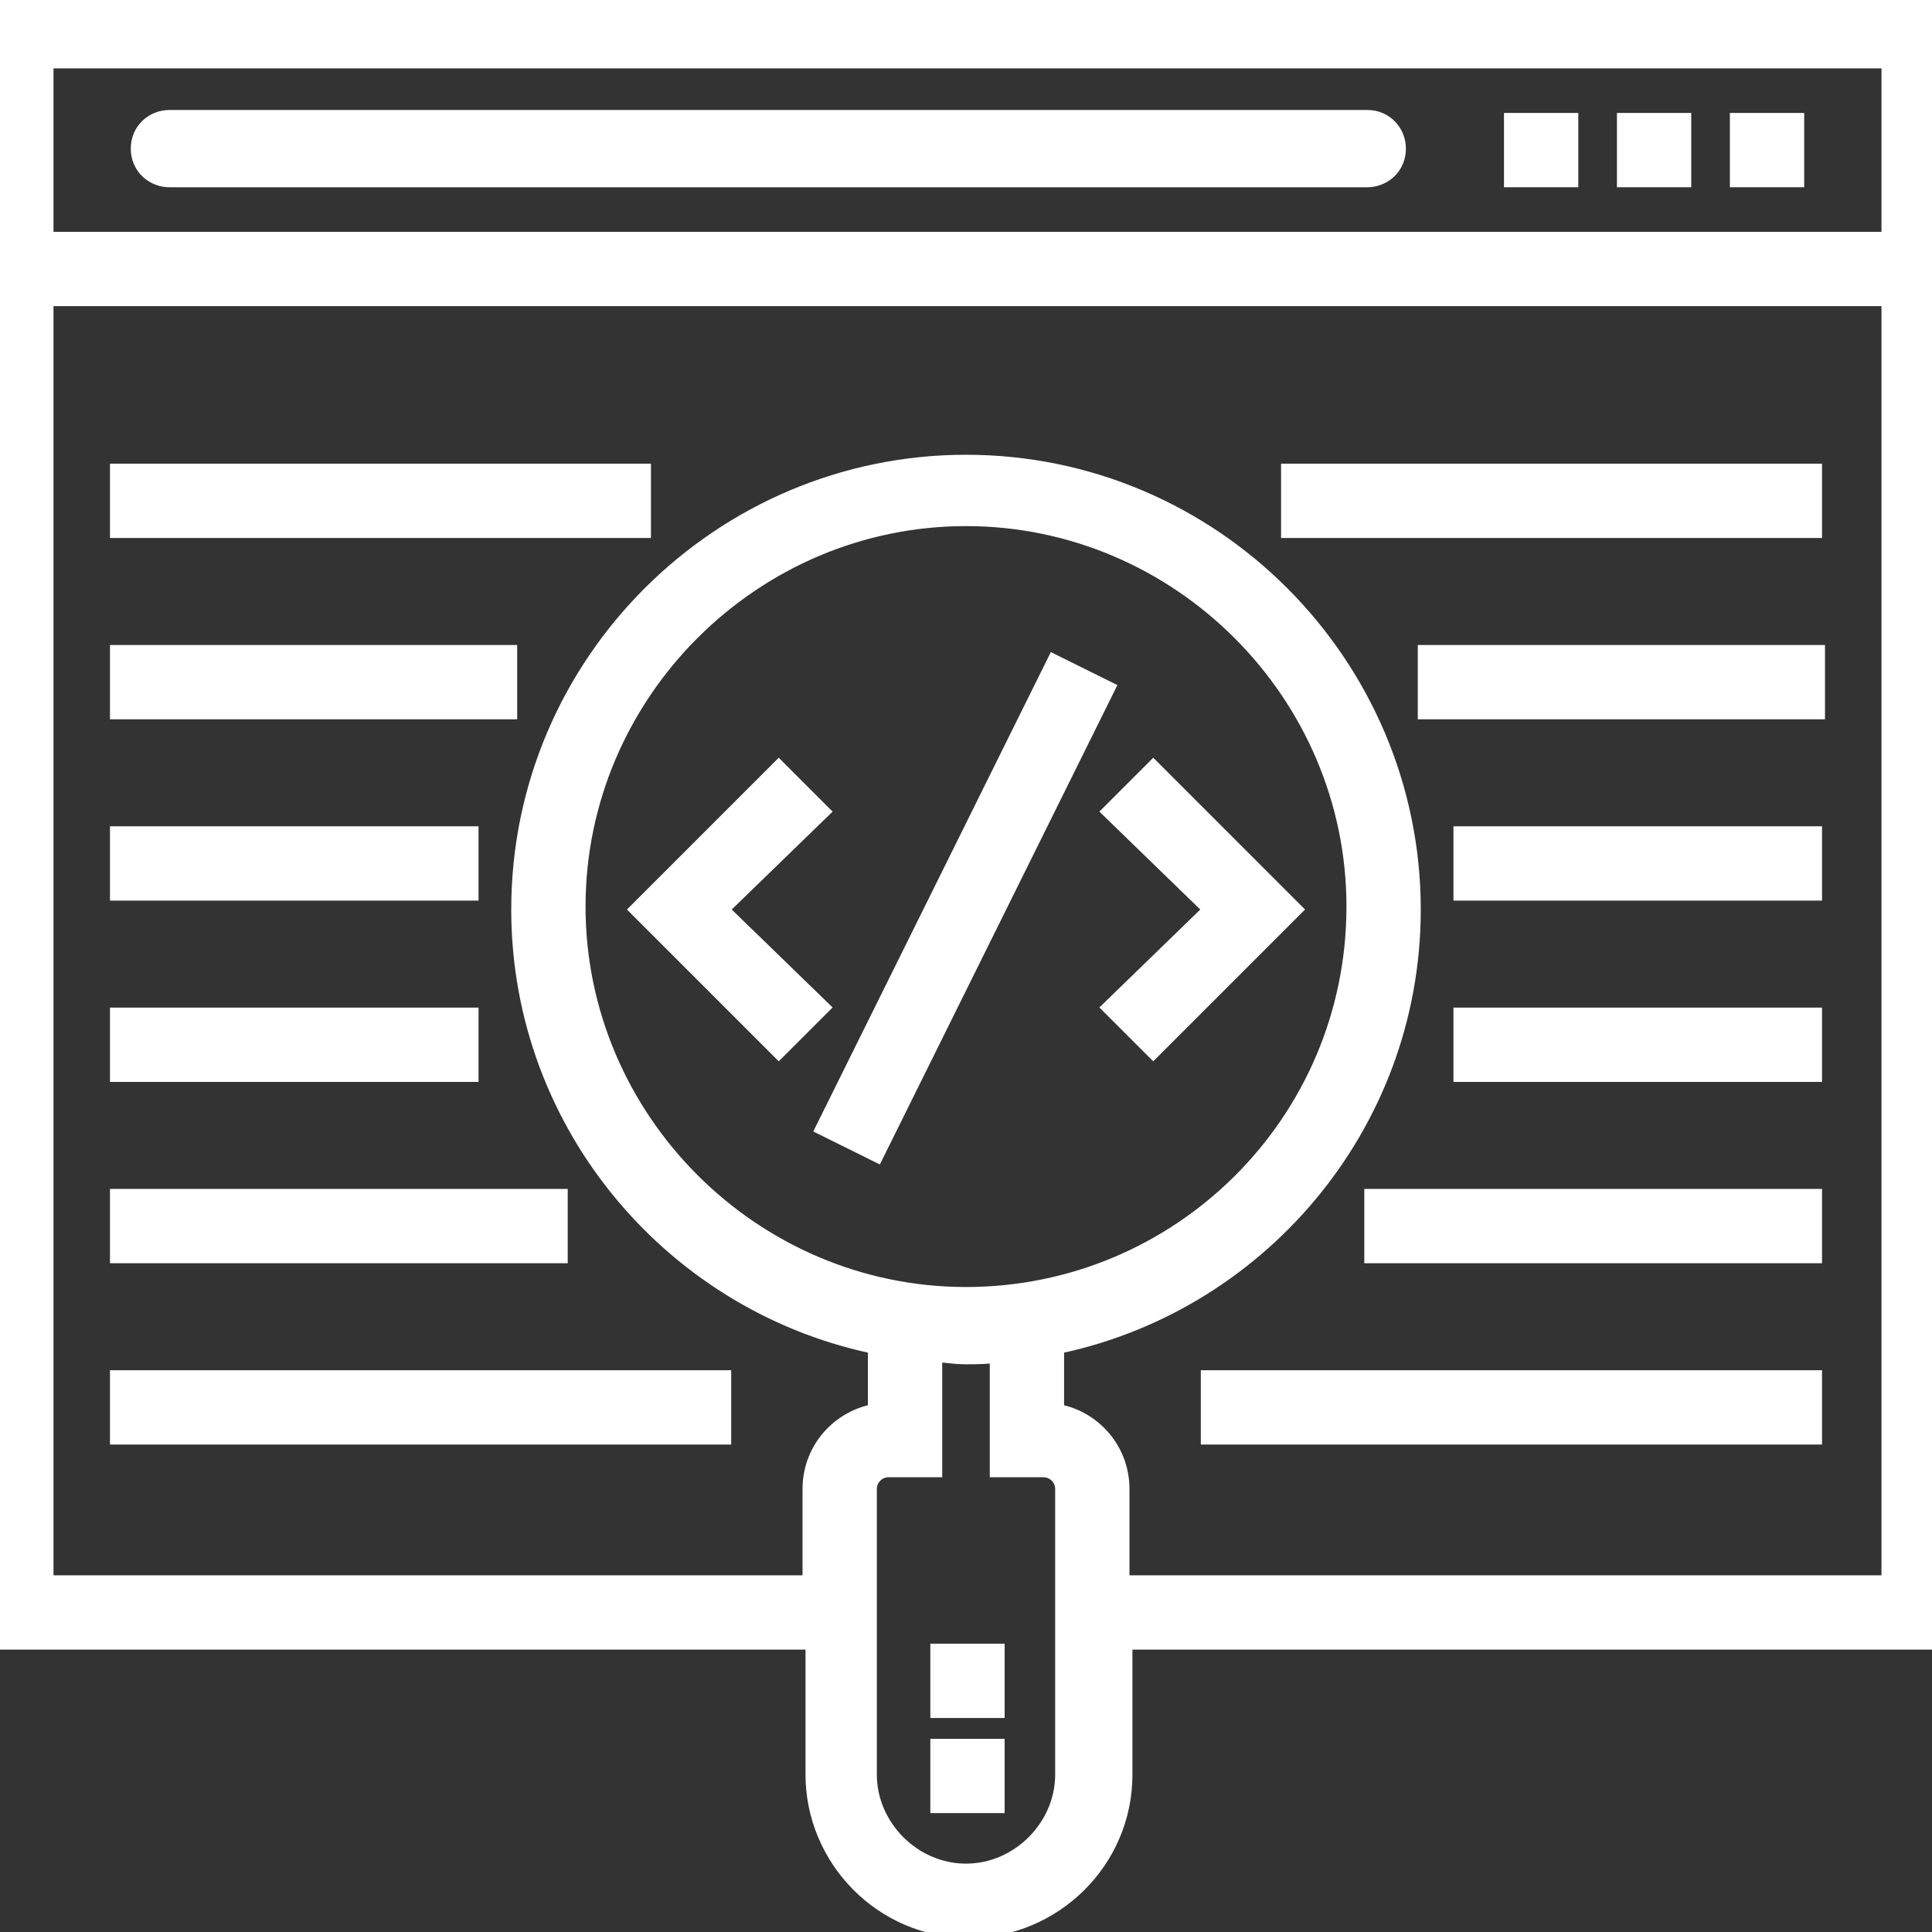 <svg xmlns="http://www.w3.org/2000/svg" xmlns:xlink="http://www.w3.org/1999/xlink" version="1.1" x="0px" y="0px" viewBox="0 0 65 65" enable-background="new 0 0 65 65" xml:space="preserve">
<rect x="0" y="0" width="65" height="65" fill="#333333" stroke="none"/>
<g fill="white" stroke="white" >
<polygon points="38.8,26.2 37.7,27.3 41.1,30.6 37.7,33.9 38.8,35 43.2,30.6  "></polygon>
<polygon points="26.2,26.2 21.8,30.6 26.2,35 27.3,33.9 23.9,30.6 27.3,27.3  "></polygon>
<rect x="31.8" y="22.1" transform="matrix(-0.896 -0.444 0.444 -0.896 48.056 72.428)" width="1.5" height="17"></rect><rect x="31.8" y="59" width="1.5" height="1.5"></rect>
<rect x="31.8" y="55.8" width="1.5" height="1.5"></rect>
<path d="M65.3,0.3H-0.2V55h27.8v4.7c0,2.7,2.2,5,5,5c2.7,0,5-2.2,5-5V55h27.8V0.3z M63.8,1.8v6.5H1.3V1.8H63.8z M36,59.7   c0,1.9-1.6,3.5-3.5,3.5c-1.9,0-3.5-1.6-3.5-3.5v-9.6c0-0.5,0.4-0.9,0.9-0.9h1.3v-3.9c0.4,0,0.8,0.1,1.3,0.1c0.4,0,0.8,0,1.3-0.1   v3.9h1.3c0.5,0,0.9,0.4,0.9,0.9V59.7z M32.5,43.8c-7.3,0-13.3-6-13.3-13.3c0-7.3,6-13.3,13.3-13.3c7.3,0,13.3,6,13.3,13.3   C45.8,37.9,39.8,43.8,32.5,43.8z M37.5,53.5v-3.4c0-1.3-1-2.3-2.2-2.4v-2.6c6.8-1.3,12-7.3,12-14.5c0-8.1-6.6-14.8-14.8-14.8   c-8.1,0-14.8,6.6-14.8,14.8c0,7.2,5.2,13.2,12,14.5v2.6c-1.2,0.1-2.2,1.1-2.2,2.4v3.4H1.3V9.8h62.5v43.7H37.5z"></path>
<rect x="58.7" y="4.3" width="1.5" height="1.5"></rect><rect x="51.1" y="4.3" width="1.5" height="1.5"></rect><rect x="54.9" y="4.3" width="1.5" height="1.5"></rect><path d="M5.7,5.8H46c0.4,0,0.8-0.3,0.8-0.8c0-0.4-0.3-0.8-0.8-0.8H5.7c-0.4,0-0.8,0.3-0.8,0.8C4.9,5.5,5.3,5.8,5.7,5.8z"></path>
<rect x="43.6" y="16.1" width="17.2" height="1.5"></rect><rect x="48.2" y="22.2" width="12.7" height="1.5"></rect><rect x="49.4" y="28.3" width="11.4" height="1.5"></rect><rect x="49.4" y="34.4" width="11.4" height="1.5"></rect><rect x="46.4" y="40.5" width="14.4" height="1.5"></rect><rect x="40.9" y="46.6" width="19.9" height="1.5"></rect><rect x="4.2" y="16.1" width="17.2" height="1.5"></rect><rect x="4.2" y="22.2" width="12.7" height="1.5"></rect><rect x="4.2" y="28.3" width="11.4" height="1.5"></rect><rect x="4.2" y="34.4" width="11.4" height="1.5"></rect><rect x="4.2" y="40.5" width="14.4" height="1.5"></rect><rect x="4.2" y="46.6" width="19.9" height="1.5"></rect>
</g></svg>